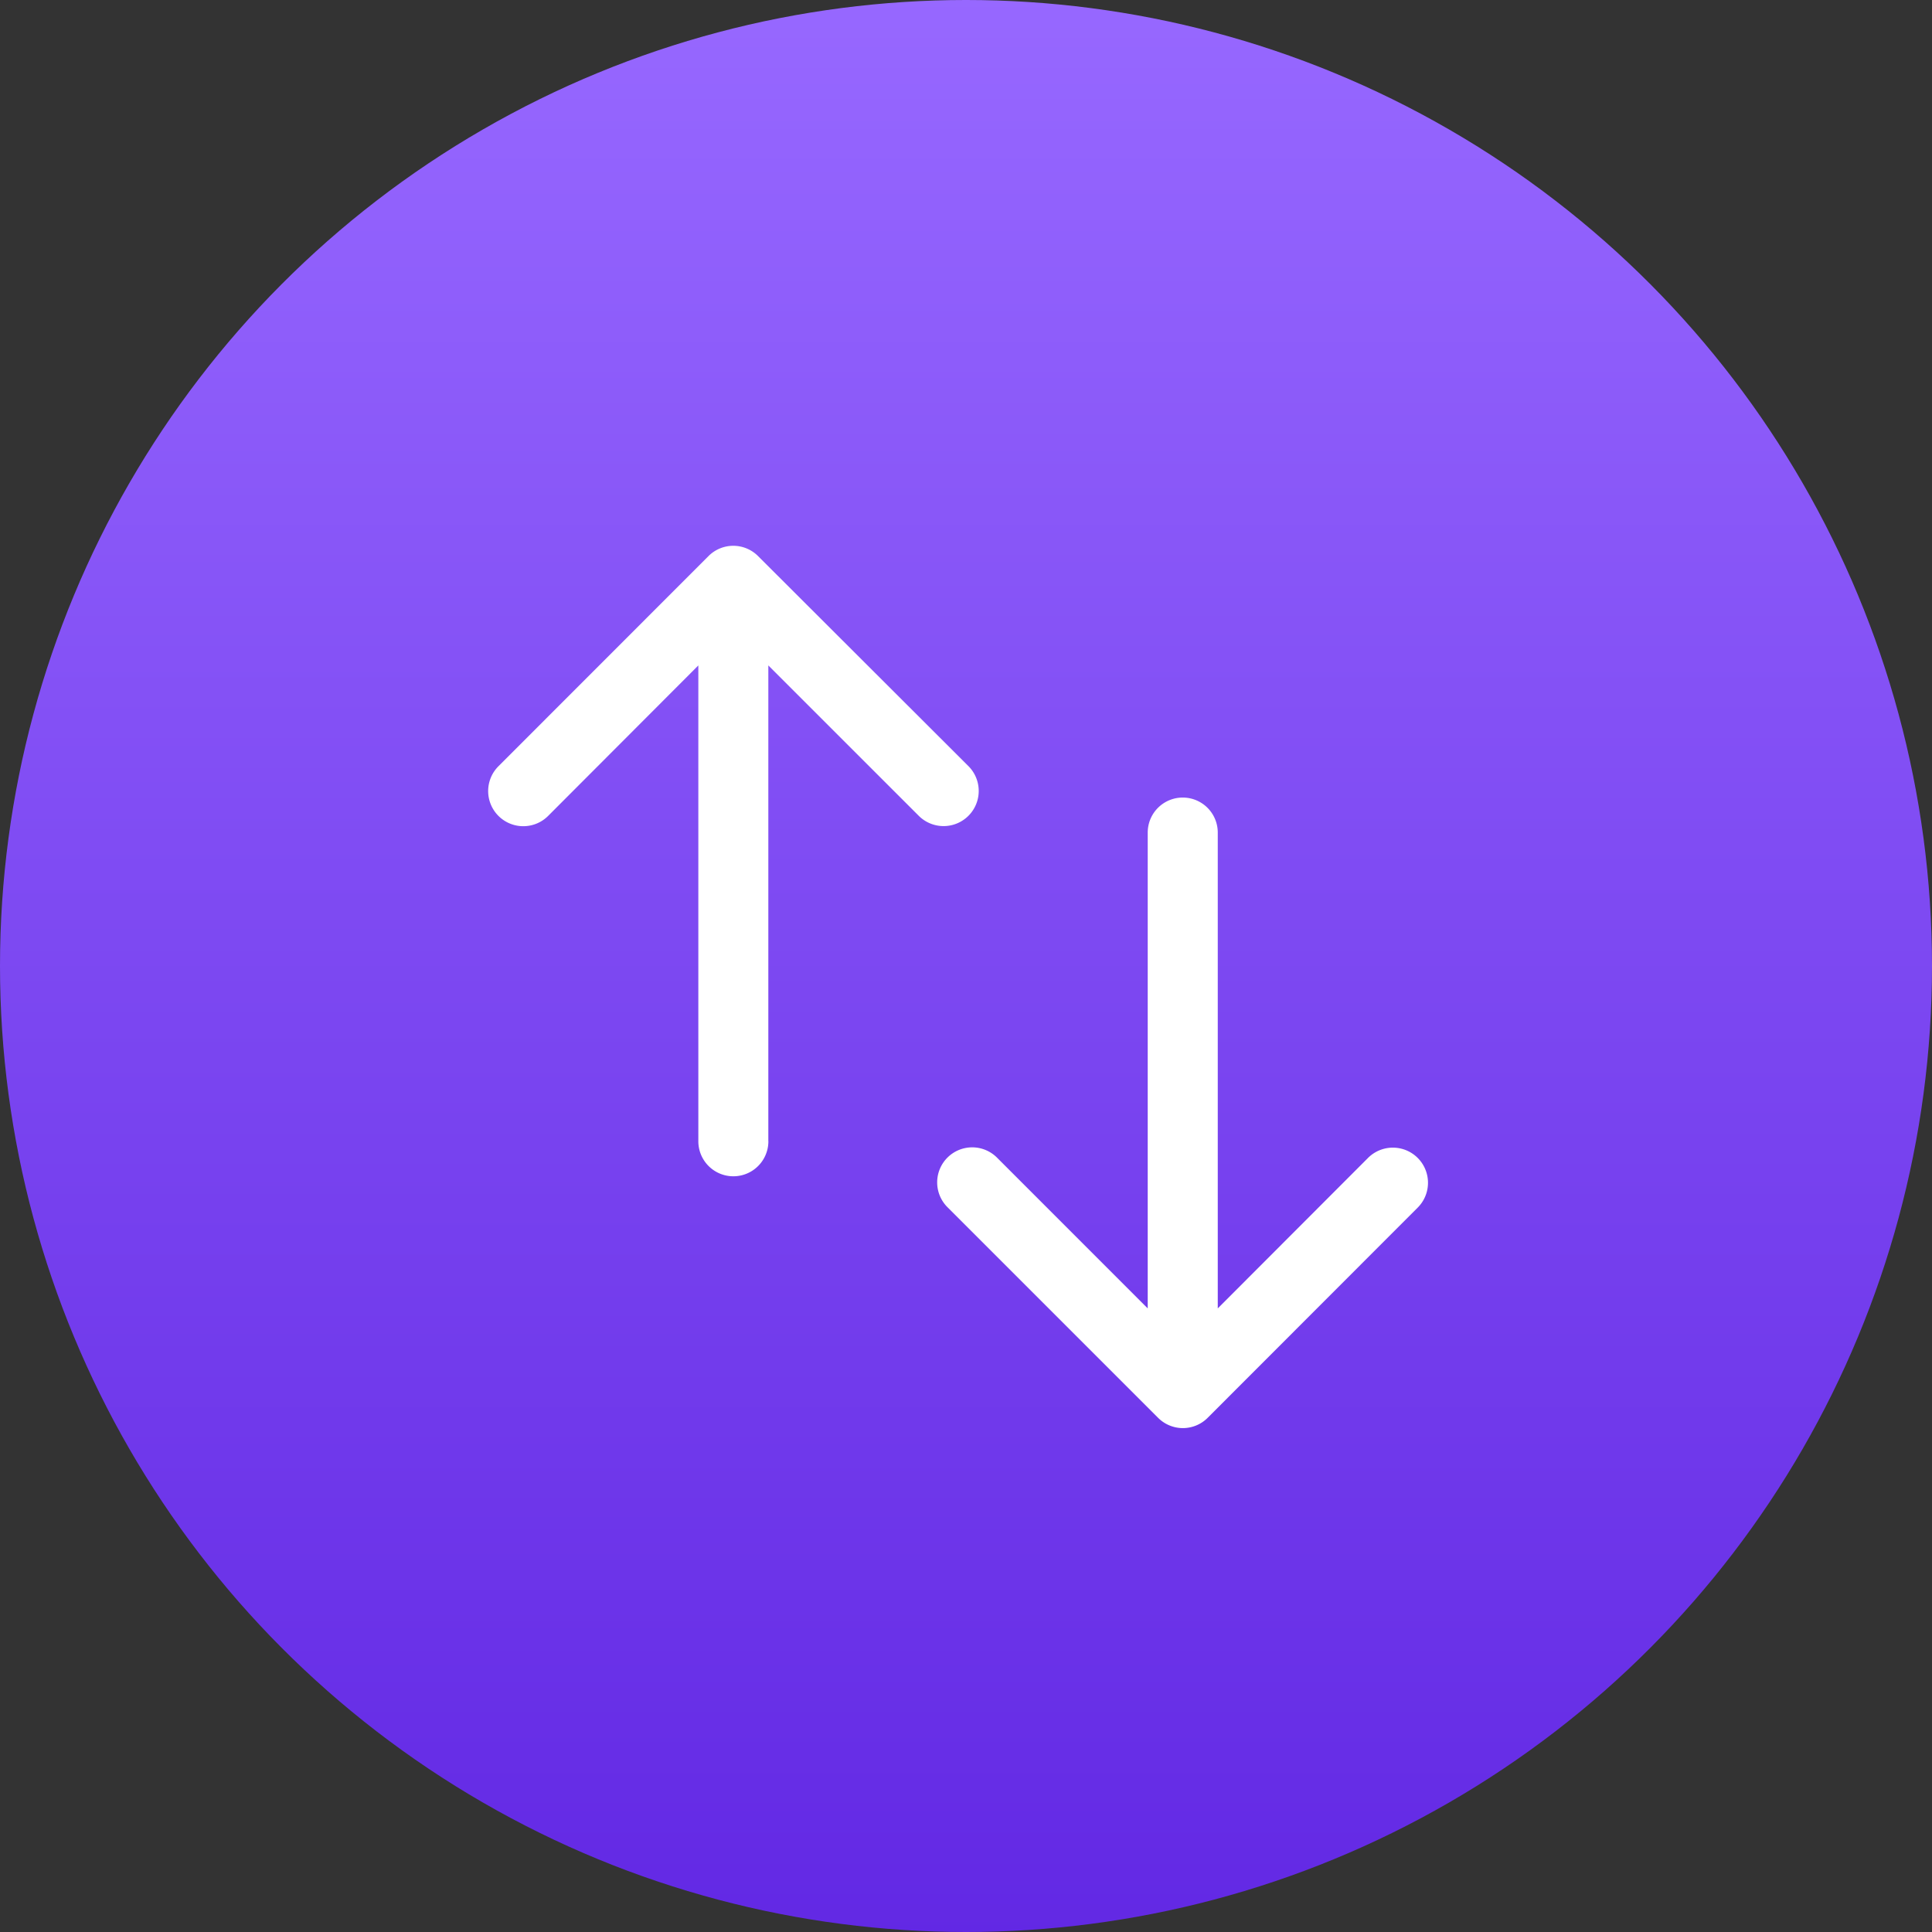 <svg id="Group_5" data-name="Group 5" xmlns="http://www.w3.org/2000/svg" xmlns:xlink="http://www.w3.org/1999/xlink" width="35" height="35" viewBox="0 0 35 35">
  <rect x="0" y="0" width="35" height="35" fill="#333333" stroke="none"/>
  <defs>
    <linearGradient id="linear-gradient" x1="0.5" x2="0.5" y2="1" gradientUnits="objectBoundingBox">
      <stop offset="0" stop-color="#9768ff"/>
      <stop offset="1" stop-color="#6228e4"/>
    </linearGradient>
  </defs>
  <circle id="Oval" cx="17.5" cy="17.5" r="17.5" fill="url(#linear-gradient)"/>
  <g id="exchange" transform="translate(25.889 9.889) rotate(90)">
    <path id="Path" d="M10.785,3.8H2.166L4.89,1.075a.634.634,0,0,0-.9-.9L.186,3.985a.634.634,0,0,0,0,.9L3.992,8.689a.634.634,0,0,0,.9-.9L2.166,5.068h8.62a.634.634,0,1,0,0-1.269Z" transform="translate(0 8.17)" fill="#fff"/>
    <path id="Path-2" data-name="Path" d="M7.428.178a.634.634,0,0,0-.9.9L9.254,3.8H.634a.634.634,0,0,0,0,1.269h8.62L6.53,7.792a.634.634,0,1,0,.882.913l.016-.016,3.807-3.807a.634.634,0,0,0,0-.9Z" transform="translate(4.56 0.028)" fill="#fff"/>
  </g>
</svg>
